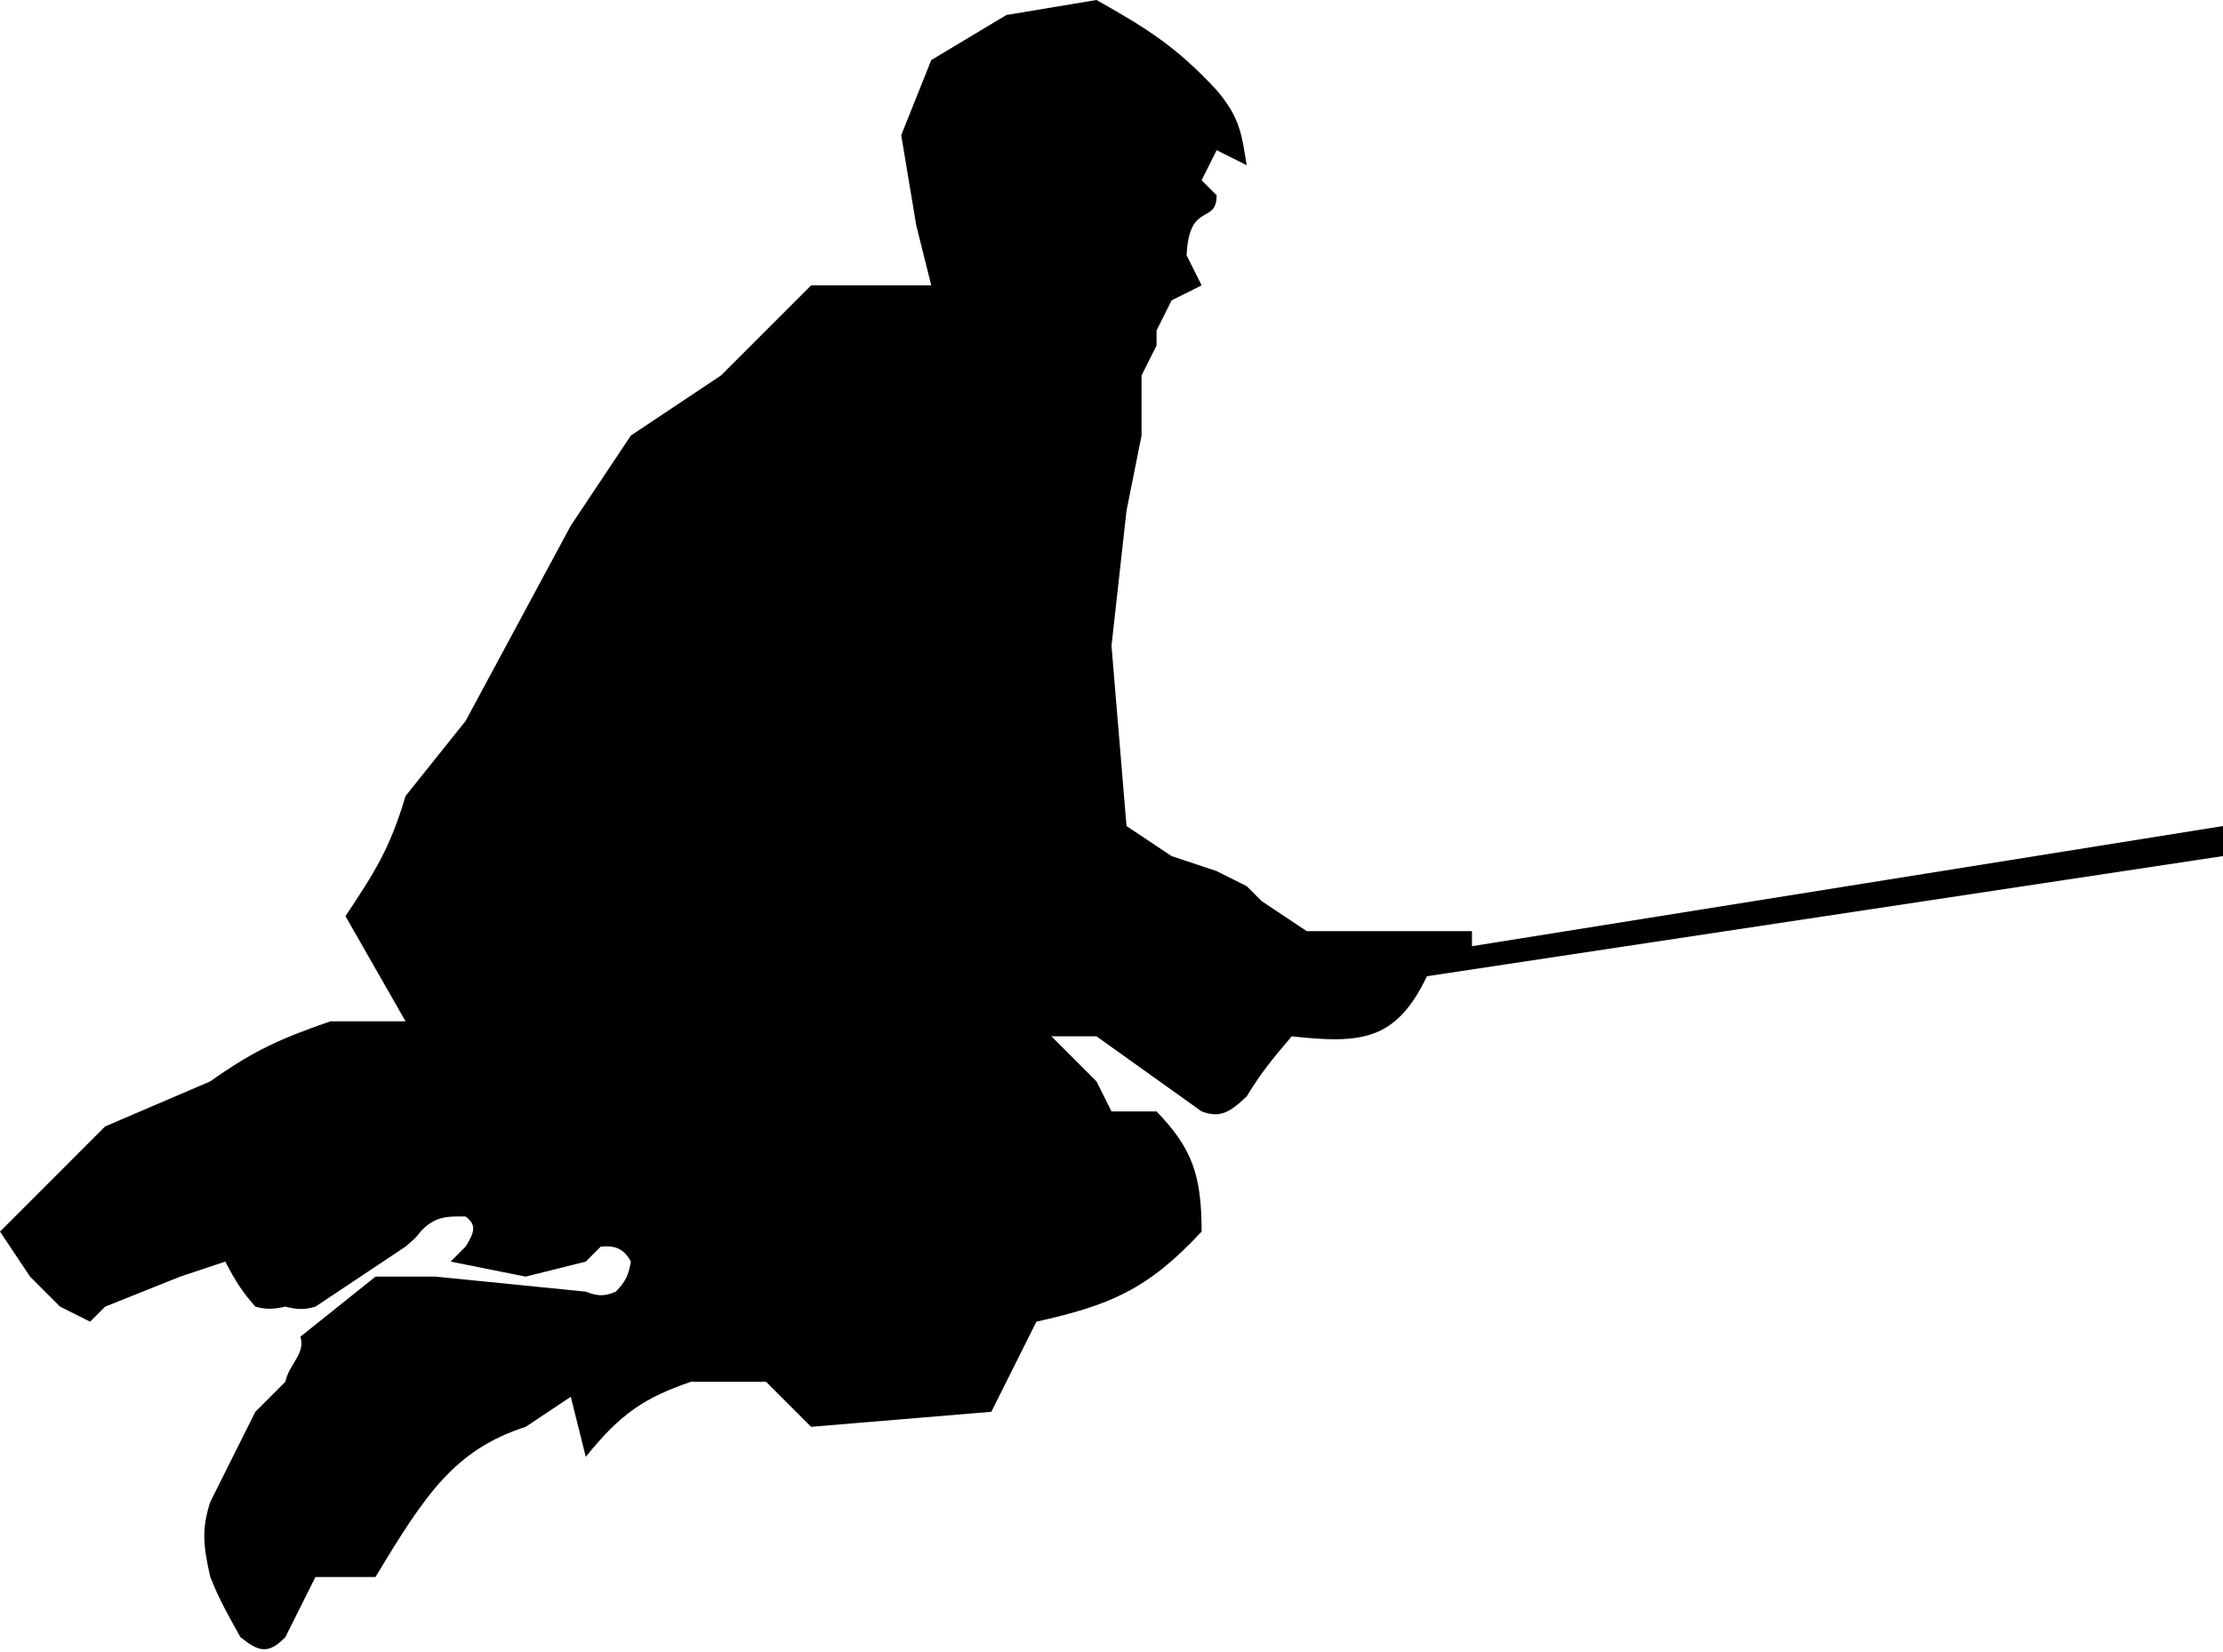 <svg  viewBox="0 0 74 55" fill="none" xmlns="http://www.w3.org/2000/svg">
<path d="M49 31.5V31H46.5H43.5L42 30L41.5 29.5L40.5 29L39 28.5L37.5 27.5L37 21.5L37.5 17L38 14.5V12.5L38.5 11.5V11L39 10L40 9.5L39.5 8.5C39.584 6.683 40.5 7.5 40.5 6.5L40 6L40.5 5L41.5 5.5C41.334 4.502 41.297 3.938 40.5 3C39.183 1.587 38.252 0.985 36.5 0L33.5 0.5L31 2L30 4.5L30.5 7.5L31 9.5H27L24 12.5L21 14.5L19 17.5L15.5 24L13.5 26.5C12.975 28.274 12.446 29.073 11.504 30.494L11.5 30.5L13.5 34H12.5H11C9.334 34.578 8.442 34.974 7 36L3.5 37.5L1.5 39.5L0 41L1 42.5L2 43.5L3 44L3.5 43.5L6 42.5L7.5 42C7.836 42.647 8.048 42.983 8.5 43.5C8.84 43.589 9.061 43.597 9.5 43.5C9.892 43.594 10.107 43.614 10.5 43.5L13.5 41.5C13.761 41.279 13.889 41.163 14 41C14.445 40.523 14.807 40.482 15.5 40.5C15.868 40.777 15.802 41.016 15.5 41.5L15 42L17.5 42.5L19.5 42L20 41.5C20.445 41.46 20.759 41.545 21 42C20.929 42.427 20.837 42.655 20.5 43C20.112 43.166 19.888 43.151 19.5 43L14.5 42.5H12.5L10 44.5C10.181 45.064 9.624 45.4 9.5 46L8.5 47L7 50C6.715 50.89 6.755 51.425 7 52.5C7.218 53.042 7.387 53.407 8 54.5C8.585 54.965 8.915 55.11 9.5 54.5L10.5 52.5H12.5C14.175 49.711 15.152 48.263 17.5 47.5L19 46.5L19.5 48.5C20.676 47.035 21.466 46.533 23 46H25.5L27 47.5L33 47L34.5 44C36.916 43.457 38.19 42.953 40 41C39.996 39.145 39.706 38.252 38.5 37H37L36.5 36L35 34.5H36.5L40 37C40.587 37.223 40.918 37.059 41.5 36.5C41.983 35.707 42.343 35.272 43 34.5C45.315 34.755 46.475 34.648 47.5 32.5L74 28.5V27.5L49 31.5Z" fill="black"/>
</svg>
